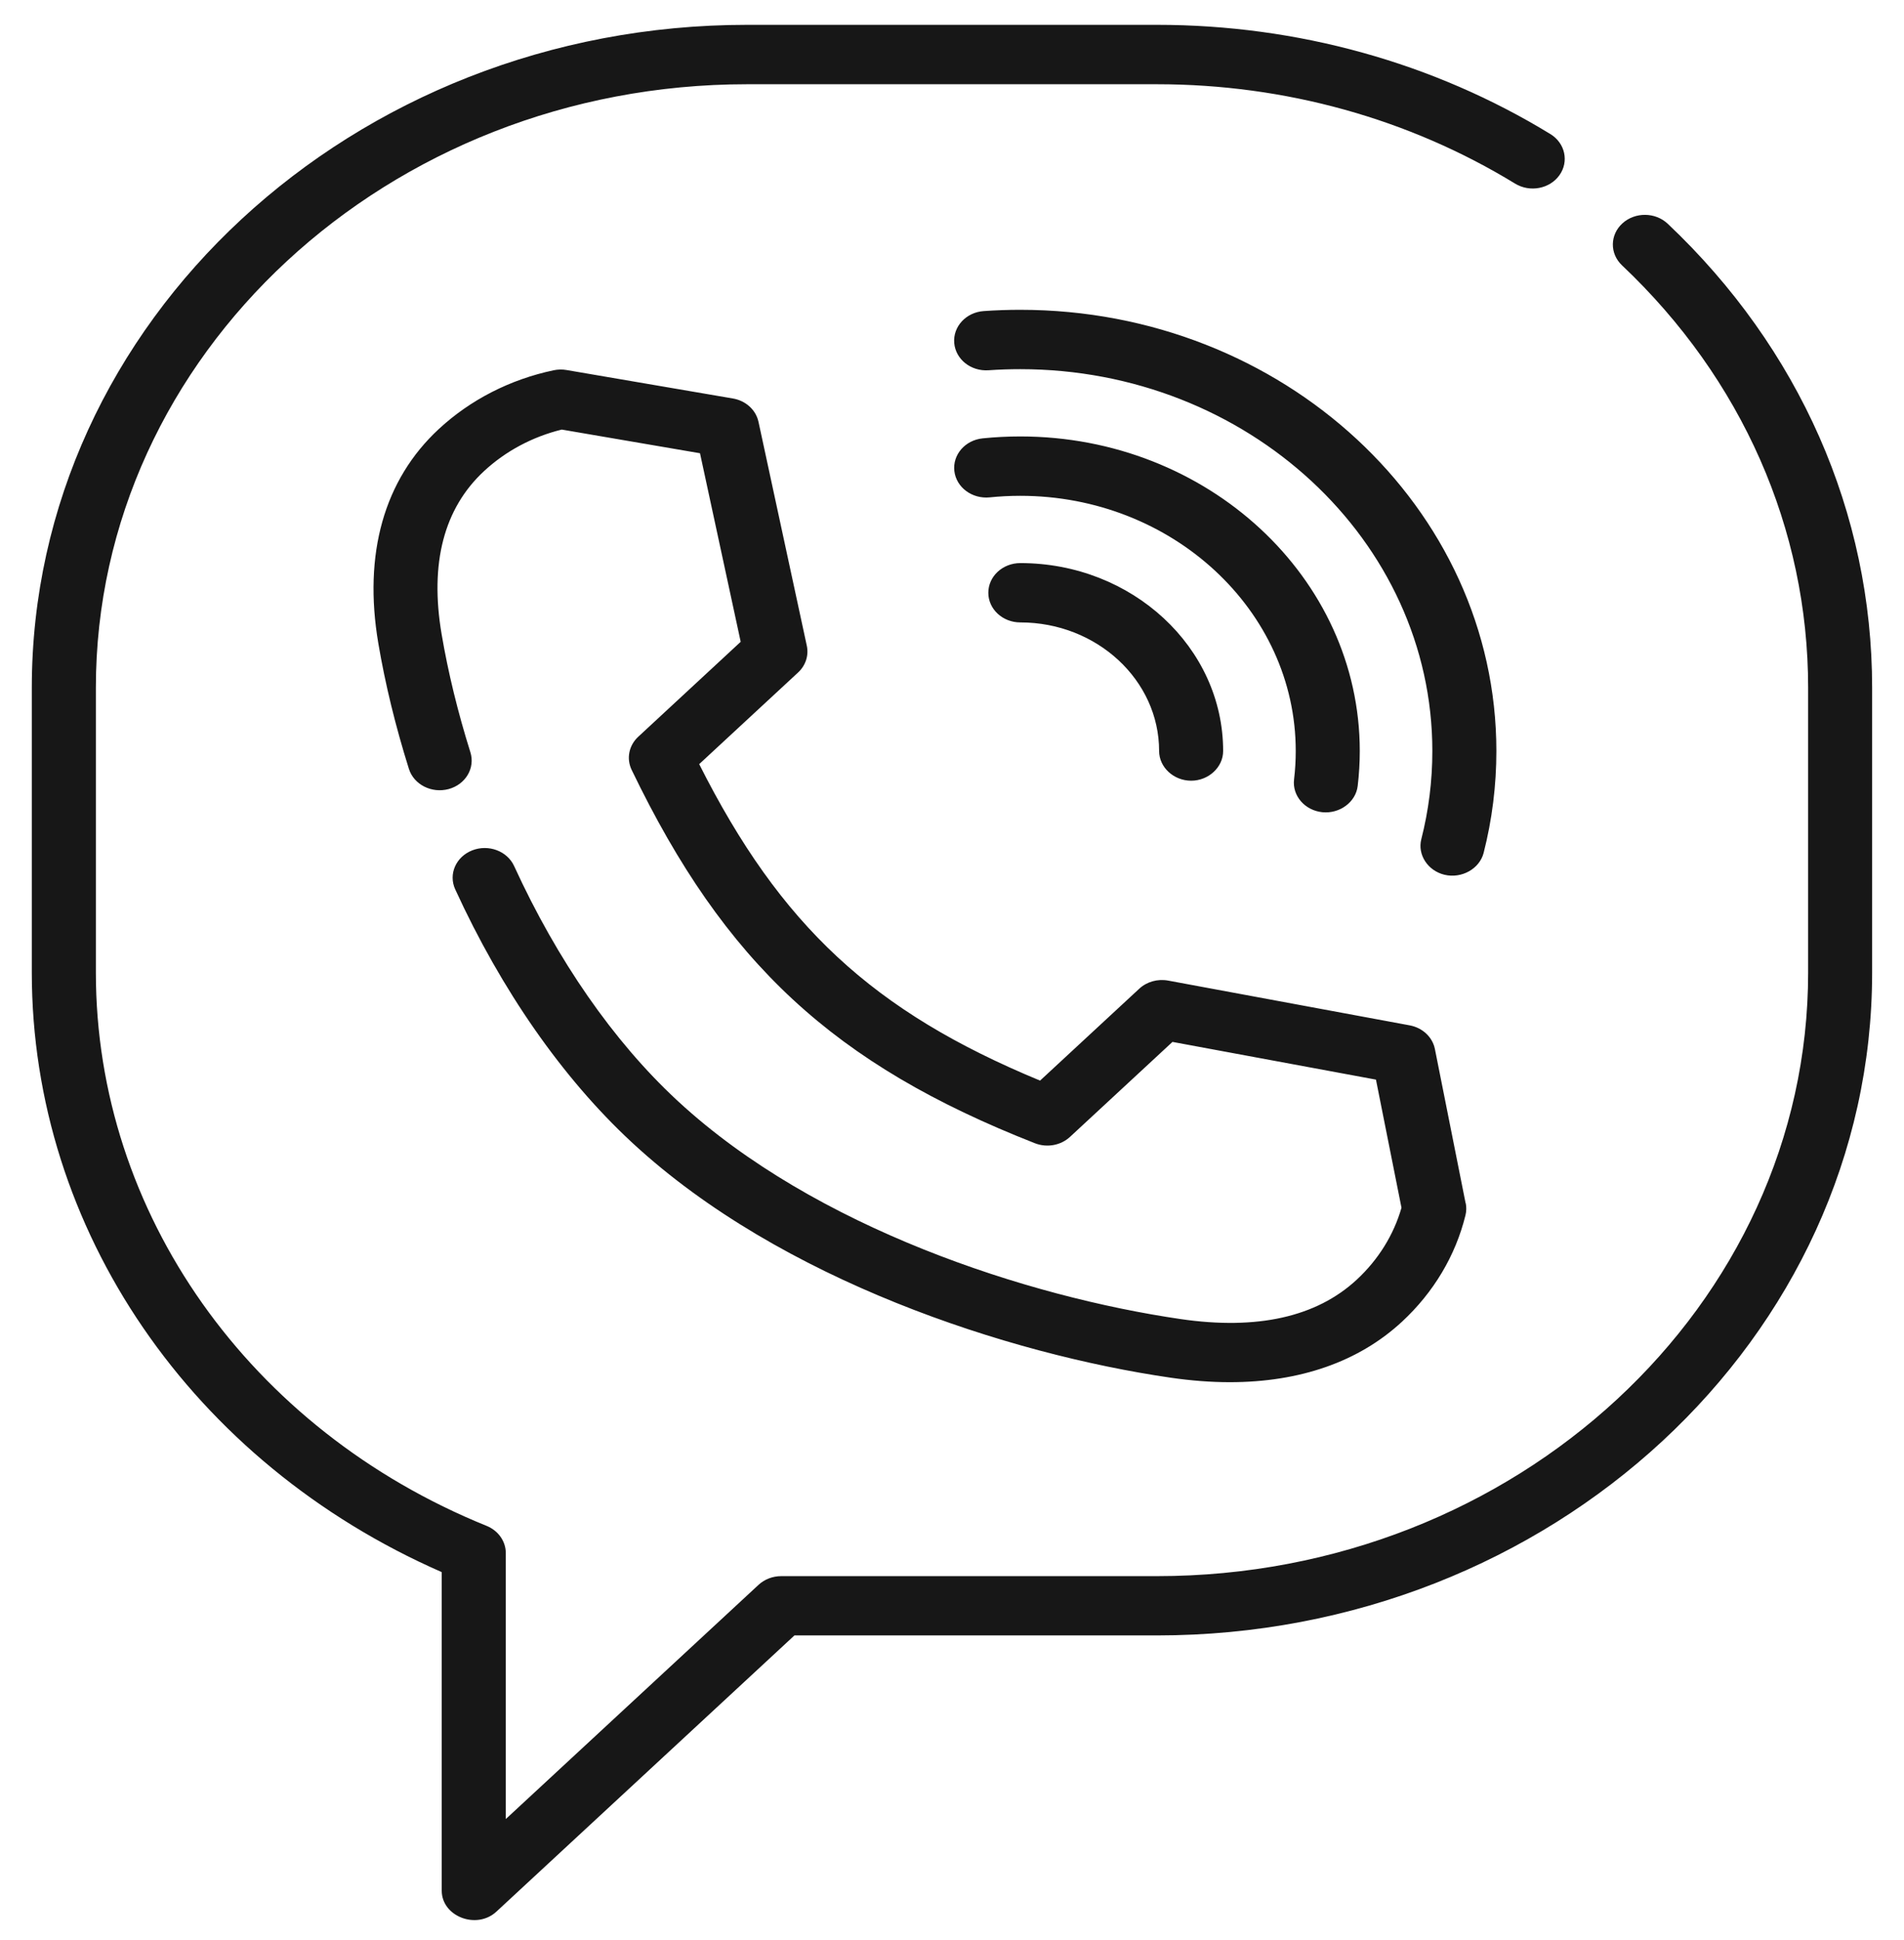 <svg width="54" height="55" viewBox="0 0 54 55" xmlns="http://www.w3.org/2000/svg" fill="none"><path d="M47.299 6.343c-.351-.332-.926-.337-1.284-.012s-.364.858-.013 1.19c3.404 3.217 5.279 7.469 5.279 11.974v8.077c0 9.433-8.285 17.107-18.468 17.107h-10.657c-.241 0-.472.089-.642.246l-7.169 6.64v-7.54c0-.334-.214-.637-.545-.771-6.732-2.725-11.081-8.88-11.081-15.682v-8.077c0-9.433 8.285-17.107 18.468-17.107h11.626c3.629 0 7.142.974 10.157 2.817.419.256.982.149 1.258-.239s.161-.91-.258-1.166c-3.314-2.025-7.172-3.096-11.158-3.096h-11.626c-11.185 0-20.284 8.429-20.284 18.789v8.077c0 7.285 4.543 13.896 11.626 16.995v9.03c0 .732.989 1.114 1.55.595l8.453-7.83h10.281c11.185 0 20.284-8.429 20.284-18.789v-8.077c0-4.948-2.059-9.619-5.798-13.152zM41.567 34.109l-.871-4.371c-.067-.338-.351-.605-.715-.672l-6.85-1.269c-.298-.055-.605.031-.82.23l-2.813 2.605c-4.741-1.96-7.36-4.392-9.668-8.971l2.804-2.597c.215-.199.308-.484.248-.76l-1.37-6.346c-.073-.338-.36-.6-.726-.662l-4.718-.807c-.121-.021-.246-.018-.366.007-1.235.26-2.361.836-3.258 1.667-1.552 1.438-2.145 3.539-1.714 6.076.196 1.155.488 2.351.867 3.556.14.446.645.702 1.126.573.482-.13.758-.597.618-1.043-.357-1.137-.632-2.263-.816-3.347-.342-2.012.064-3.568 1.205-4.625.612-.567 1.37-.971 2.202-1.176l3.921.671 1.154 5.345-2.906 2.692c-.266.247-.34.62-.187.938 2.642 5.481 5.741 8.349 11.436 10.584.341.134.735.063.997-.18l2.906-2.692 5.771 1.069.724 3.632c-.221.77-.658 1.473-1.27 2.04-1.141 1.057-2.822 1.432-4.993 1.116-4.342-.633-10.364-2.585-14.245-6.166l-.056-.052c-1.785-1.66-3.377-3.951-4.602-6.623-.196-.428-.729-.627-1.191-.445-.462.182-.677.675-.481 1.103 1.315 2.868 3.04 5.342 4.991 7.156l.056.052c4.191 3.866 10.623 5.964 15.246 6.637.58.084 1.139.127 1.675.127 1.993 0 3.661-.581 4.885-1.715.897-.831 1.519-1.874 1.8-3.018.027-.111.03-.226.008-.339zM28.938 15.962c-.502 0-.908.377-.908.841 0 .465.407.841.908.841 2.17 0 3.936 1.635 3.936 3.646 0 .459.413.841.908.841.495 0 .908-.383.908-.841 0-2.938-2.581-5.328-5.752-5.328zM28.938 12.372c-.356 0-.716.018-1.068.054-.499.051-.858.467-.803.929.055.462.504.794 1.002.744.287-.029.579-.044.869-.044 4.307 0 7.811 3.246 7.811 7.235 0 .269-.016.539-.048.805-.055.462.305.878.803.929.492.049.948-.287 1.002-.744.039-.327.059-.66.059-.99 0-4.917-4.319-8.918-9.627-8.918zM28.938 8.782c-.345 0-.694.012-1.038.036-.5.035-.875.439-.837.903.038.463.472.81.974.775.298-.021.601-.031.9-.031 6.444 0 11.686 4.856 11.686 10.825 0 .845-.105 1.685-.313 2.499-.112.441.185.895.658 1.008.486.116.994-.169 1.11-.621.24-.94.361-1.911.361-2.886 0-6.897-6.057-12.508-13.503-12.508z" fill="#171717"/></svg>